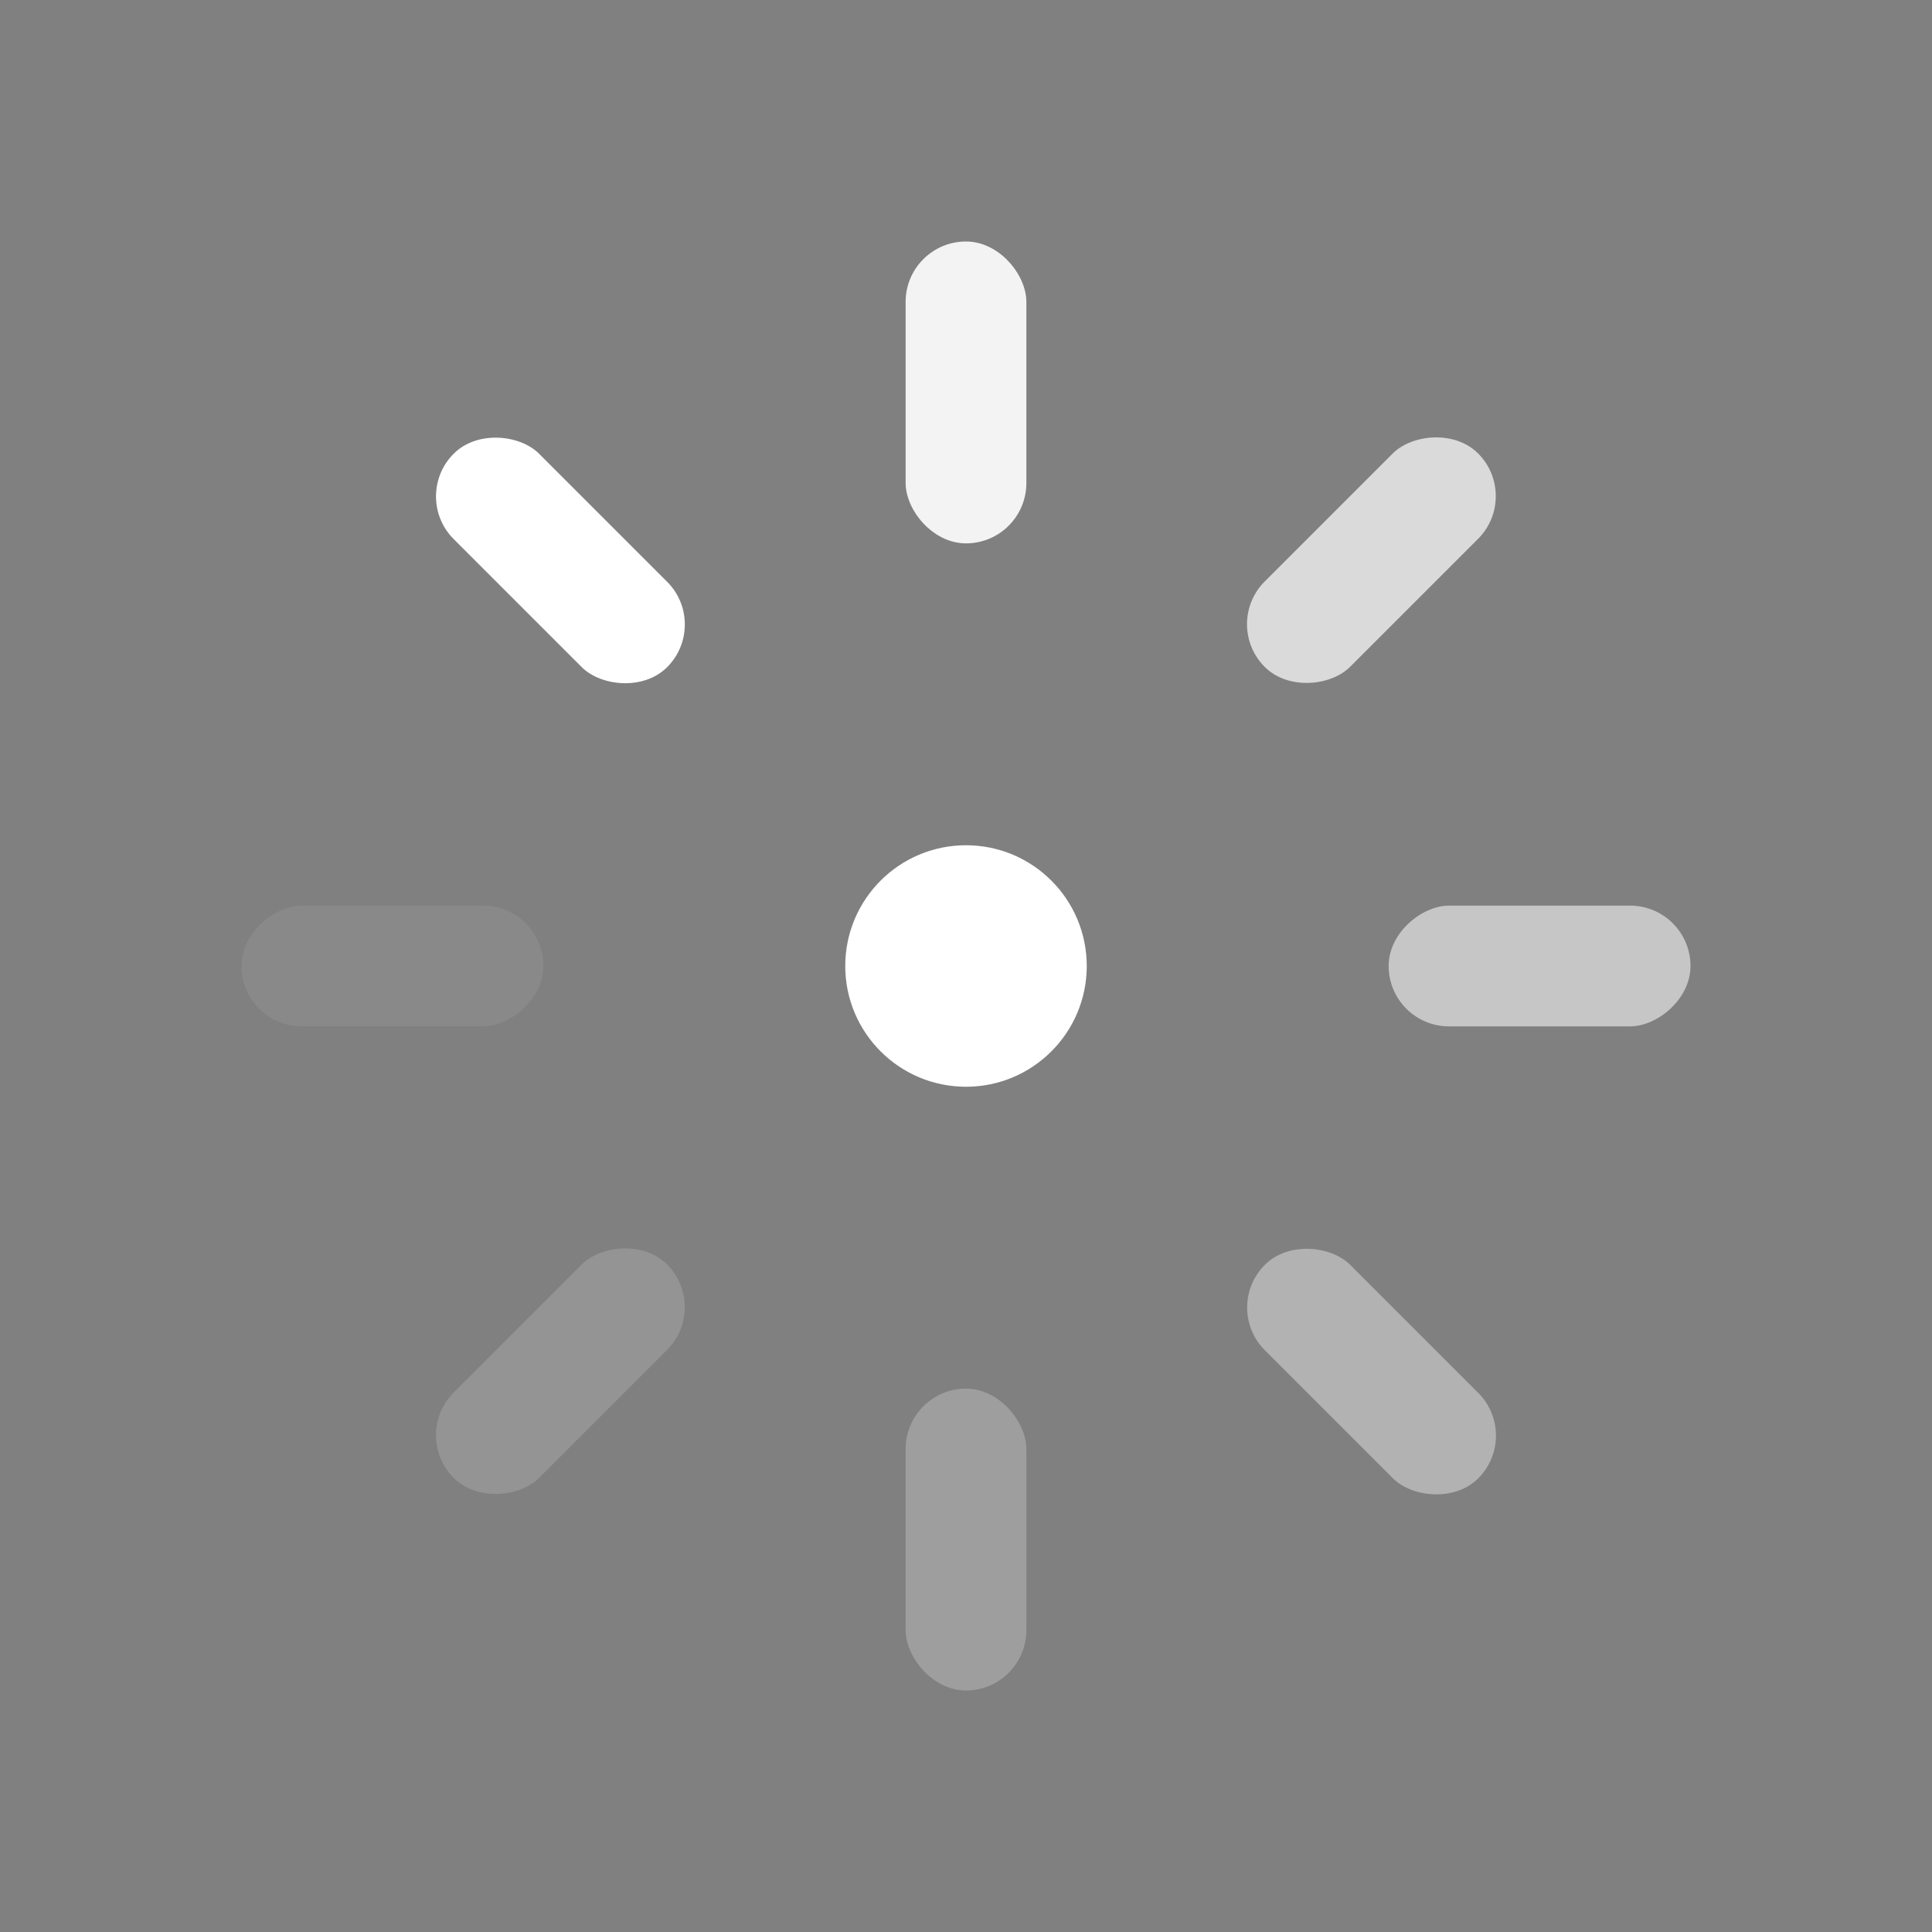 <?xml version="1.0" encoding="UTF-8" standalone="no"?>
<!-- Created with Inkscape (http://www.inkscape.org/) -->

<svg
   xmlns:dc="http://purl.org/dc/elements/1.1/"
   xmlns:cc="http://creativecommons.org/ns#"
   xmlns:rdf="http://www.w3.org/1999/02/22-rdf-syntax-ns#"
   xmlns:svg="http://www.w3.org/2000/svg"
   xmlns="http://www.w3.org/2000/svg"
   xmlns:sodipodi="http://sodipodi.sourceforge.net/DTD/sodipodi-0.dtd"
   xmlns:inkscape="http://www.inkscape.org/namespaces/inkscape"
   width="32"
   height="32"
   id="svg4359"
   version="1.1"
   inkscape:version="0.91+devel r"
   sodipodi:docname="system-suspend-hibernate.svg"
   viewBox="0 0 32 32">
  <rect x="0" y="0" width="32" height="32" fill="#808080" stroke="none"/>
  <defs
     id="defs4361" />
  <sodipodi:namedview
     id="base"
     pagecolor="#000000"
     bordercolor="#000000"
     borderopacity="1.0"
     inkscape:pageopacity="0.0"
     inkscape:pageshadow="2"
     inkscape:zoom="8.724138"
     inkscape:cx="-5.9981839"
     inkscape:cy="4.4526431"
     inkscape:current-layer="layer1"
     showgrid="true"
     inkscape:grid-bbox="true"
     inkscape:document-units="px"
     inkscape:window-width="2560"
     inkscape:window-height="957"
     inkscape:window-x="-4"
     inkscape:window-y="29"
     inkscape:window-maximized="1"
     inkscape:showpageshadow="false"
     borderlayer="true"
     showguides="true"
     fit-margin-top="0"
     fit-margin-left="0"
     fit-margin-right="0"
     fit-margin-bottom="0">
    <inkscape:grid
       type="xygrid"
       id="grid4105"
       originx="5"
       originy="5" />
    <sodipodi:guide
       position="4,4"
       orientation="22,0"
       id="guide4111" />
    <sodipodi:guide
       position="4,4"
       orientation="0,22"
       id="guide4113" />
    <sodipodi:guide
       position="28,26"
       orientation="-22,0"
       id="guide4115" />
    <sodipodi:guide
       position="16,15"
       orientation="16,0"
       id="guide4130" />
    <sodipodi:guide
       position="17,16"
       orientation="0,16"
       id="guide4132" />
    <sodipodi:guide
       position="28,28"
       orientation="0,-4"
       id="guide4166" />
  </sodipodi:namedview>
  <g
     id="layer1"
     inkscape:label="Layer 1"
     inkscape:groupmode="layer"
     transform="translate(5,-21)">
    <rect
       style="color:#ffffff;enable-background:accumulate"
       id="rect4147"
       width="2"
       height="2"
       x="-5"
       y="19" />
    <circle
       style="opacity:1;fill:#ffffff;stroke-opacity:0.299"
       id="path4147"
       cx="11"
       cy="37"
       r="2" />
    <rect
       style="opacity:1;fill:#ffffff;stroke-opacity:0.299;fill-opacity:0.235"
       id="rect4149"
       width="2"
       height="5"
       x="10"
       y="44"
       ry="1" />
    <rect
       ry="1"
       y="25"
       x="10"
       height="5"
       width="2"
       id="rect4151"
       style="opacity:1;fill:#ffffff;stroke-opacity:0.299;fill-opacity:0.902" />
    <rect
       ry="1"
       y="-4"
       x="36"
       height="5"
       width="2"
       id="rect4165"
       style="opacity:1;fill:#ffffff;stroke-opacity:0.299;fill-opacity:0.078"
       transform="rotate(90)" />
    <rect
       style="opacity:1;fill:#ffffff;stroke-opacity:0.299;fill-opacity:0.549"
       id="rect4167"
       width="2"
       height="5"
       x="36"
       y="-23"
       ry="1"
       transform="rotate(90)" />
    <rect
       transform="rotate(135)"
       style="opacity:1;fill:#ffffff;stroke-opacity:0.299"
       id="rect4169"
       width="2"
       height="5"
       x="17.385"
       y="-26.941"
       ry="1" />
    <rect
       transform="rotate(135)"
       ry="1"
       y="-45.941"
       x="17.385"
       height="5"
       width="2"
       id="rect4171"
       style="opacity:1;fill:#ffffff;stroke-opacity:0.299;fill-opacity:0.392" />
    <rect
       ry="1"
       y="25.385"
       x="-34.941"
       height="5"
       width="2"
       id="rect4173"
       style="opacity:1;fill:#ffffff;stroke-opacity:0.299;fill-opacity:0.157"
       transform="matrix(-0.707,-0.707,-0.707,0.707,0,0)" />
    <rect
       style="opacity:1;fill:#ffffff;stroke-opacity:0.299;fill-opacity:0.706"
       id="rect4175"
       width="2"
       height="5"
       x="-34.941"
       y="6.385"
       ry="1"
       transform="matrix(-0.707,-0.707,-0.707,0.707,0,0)" />
  </g>
</svg>
